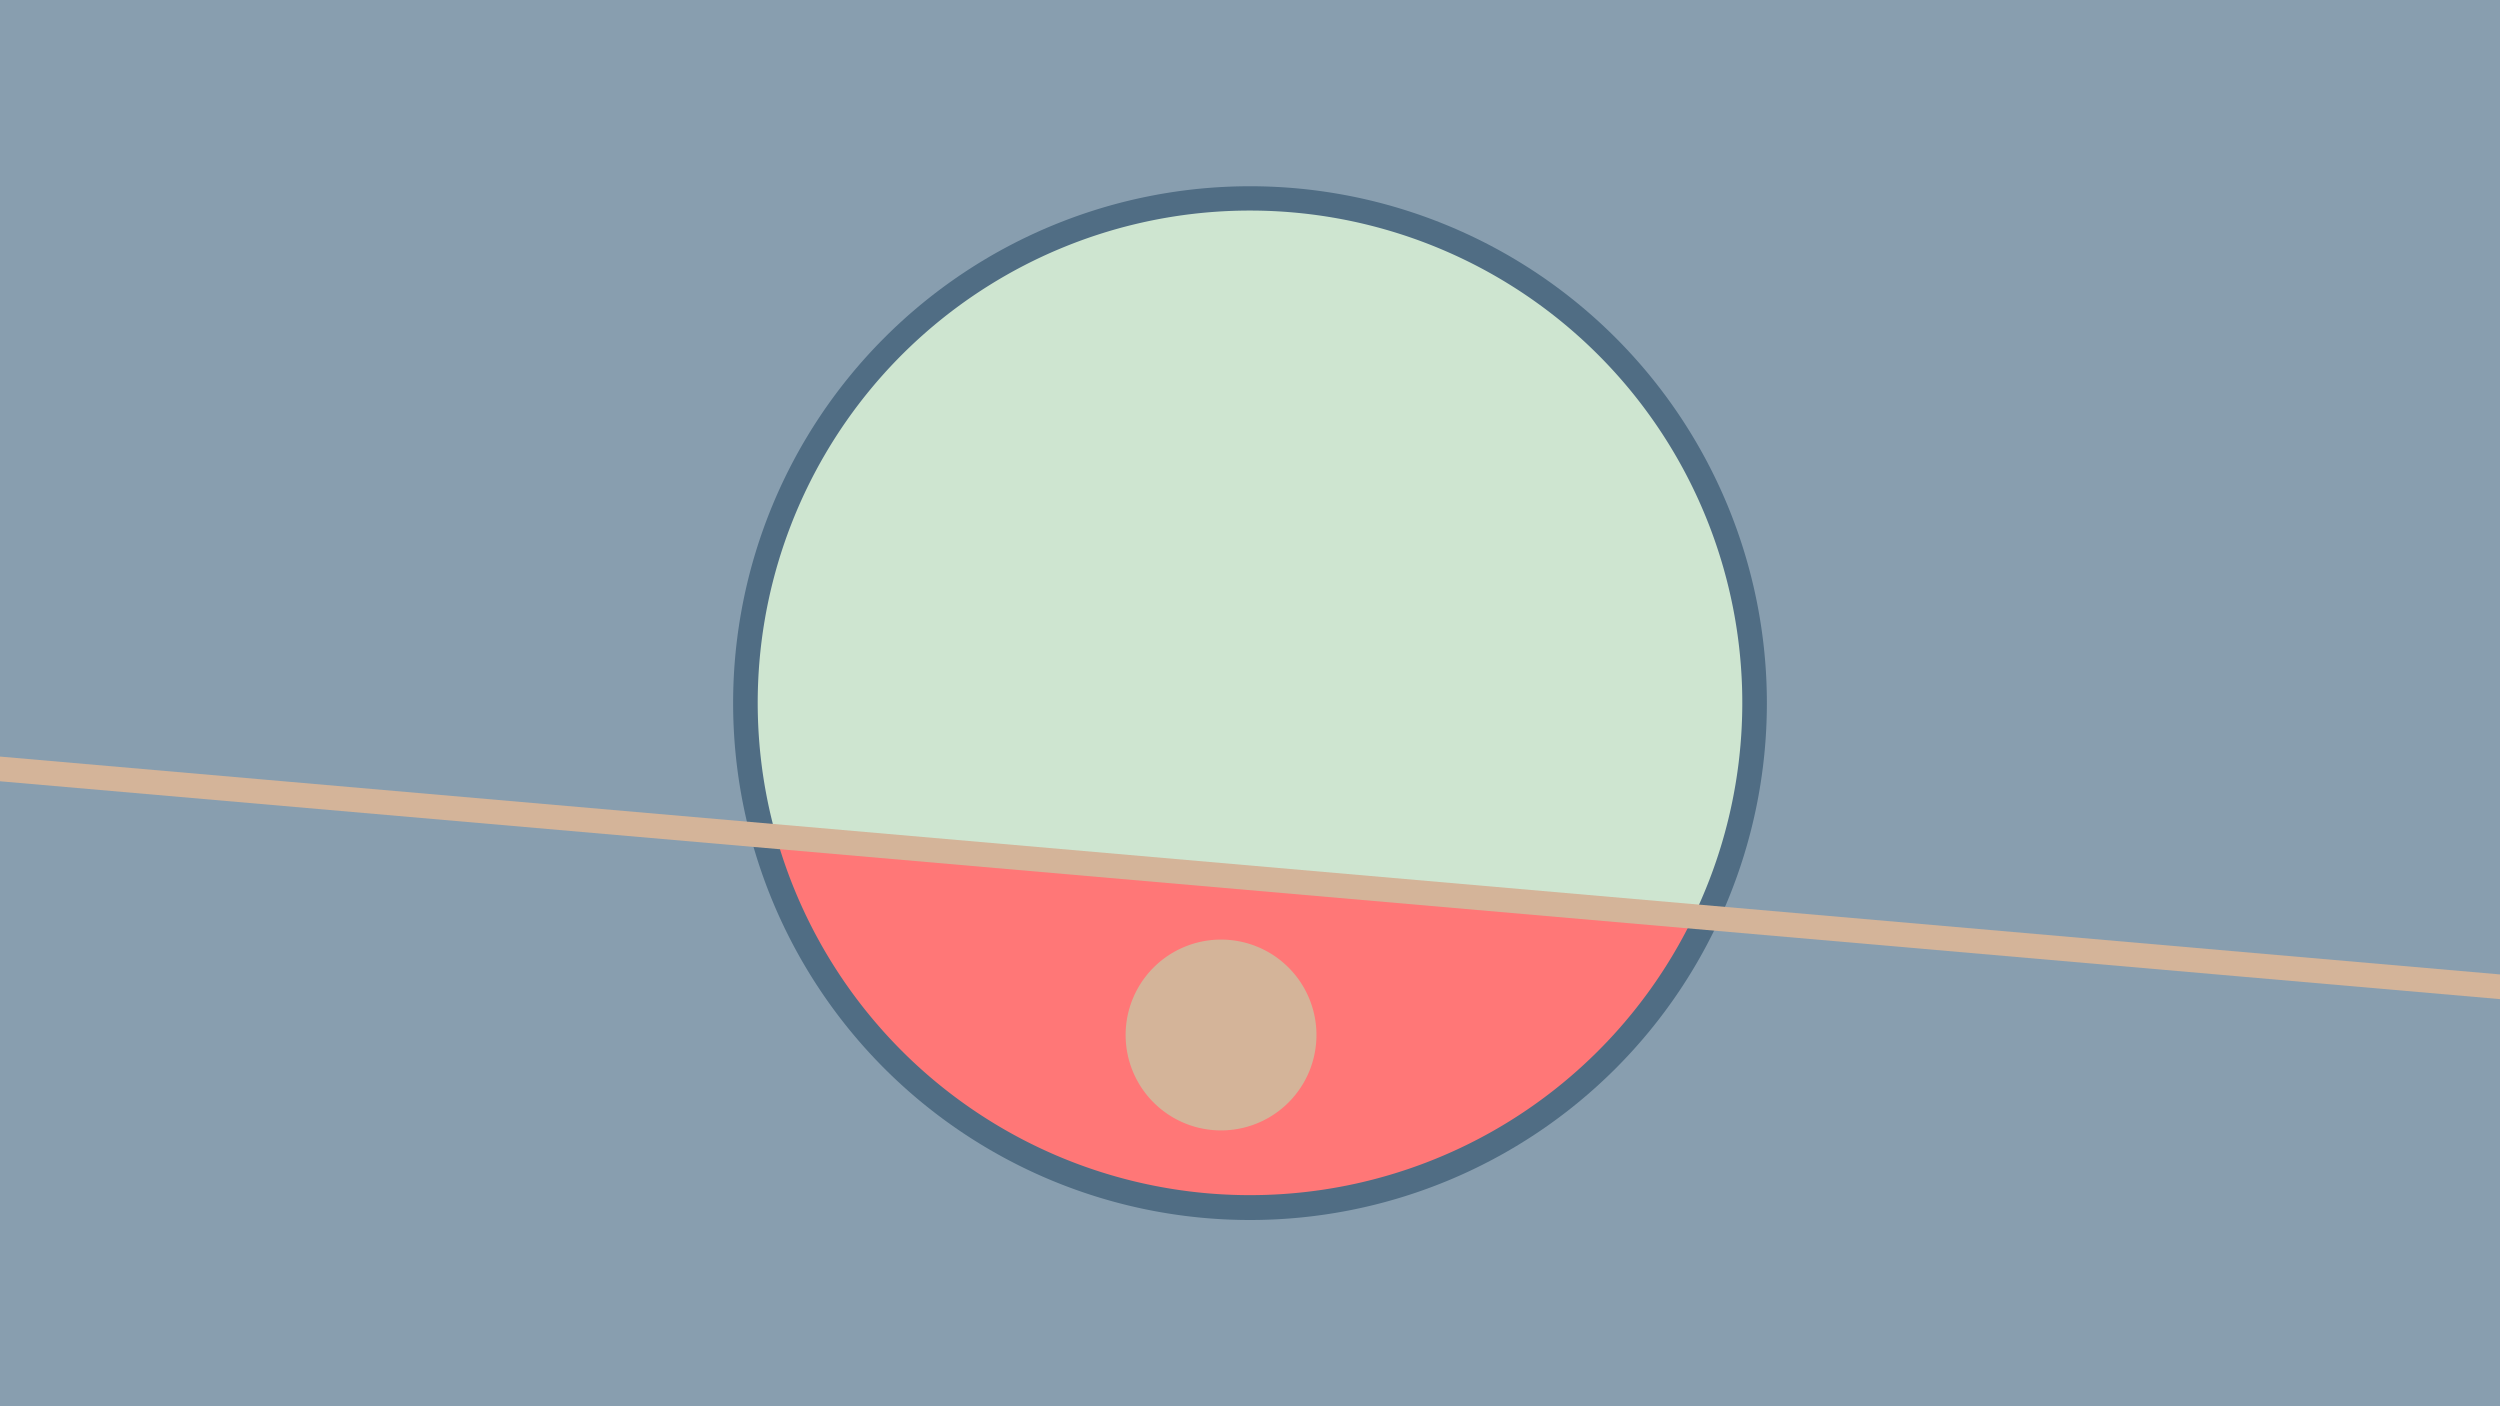 <svg width="1200" height="675" viewBox="-500 -500 1200 675" xmlns="http://www.w3.org/2000/svg"><path d="M-500-500h1200v675h-1200z" fill="#889EAF"/><path d="M100 85.6a248.1 248.1 0 1 1 0-496.2 248.1 248.1 0 0 1 0 496.2" fill="#506D84"/><path d="M312.9-60.1a236.3 236.3 0 0 1-440.3-38.3z"  fill="#FF7777" /><path d="M312.9-60.1a236.3 236.3 0 1 0-440.3-38.3z"  fill="#CEE5D0" /><path d="M86.1 42.6a45.8 45.8 0 1 1 0-91.6 45.8 45.8 0 0 1 0 91.6" fill="#D4B499"/><path d="M-510,-131.787L710,-25.475" stroke-width="11.812" stroke="#D4B499" /></svg>